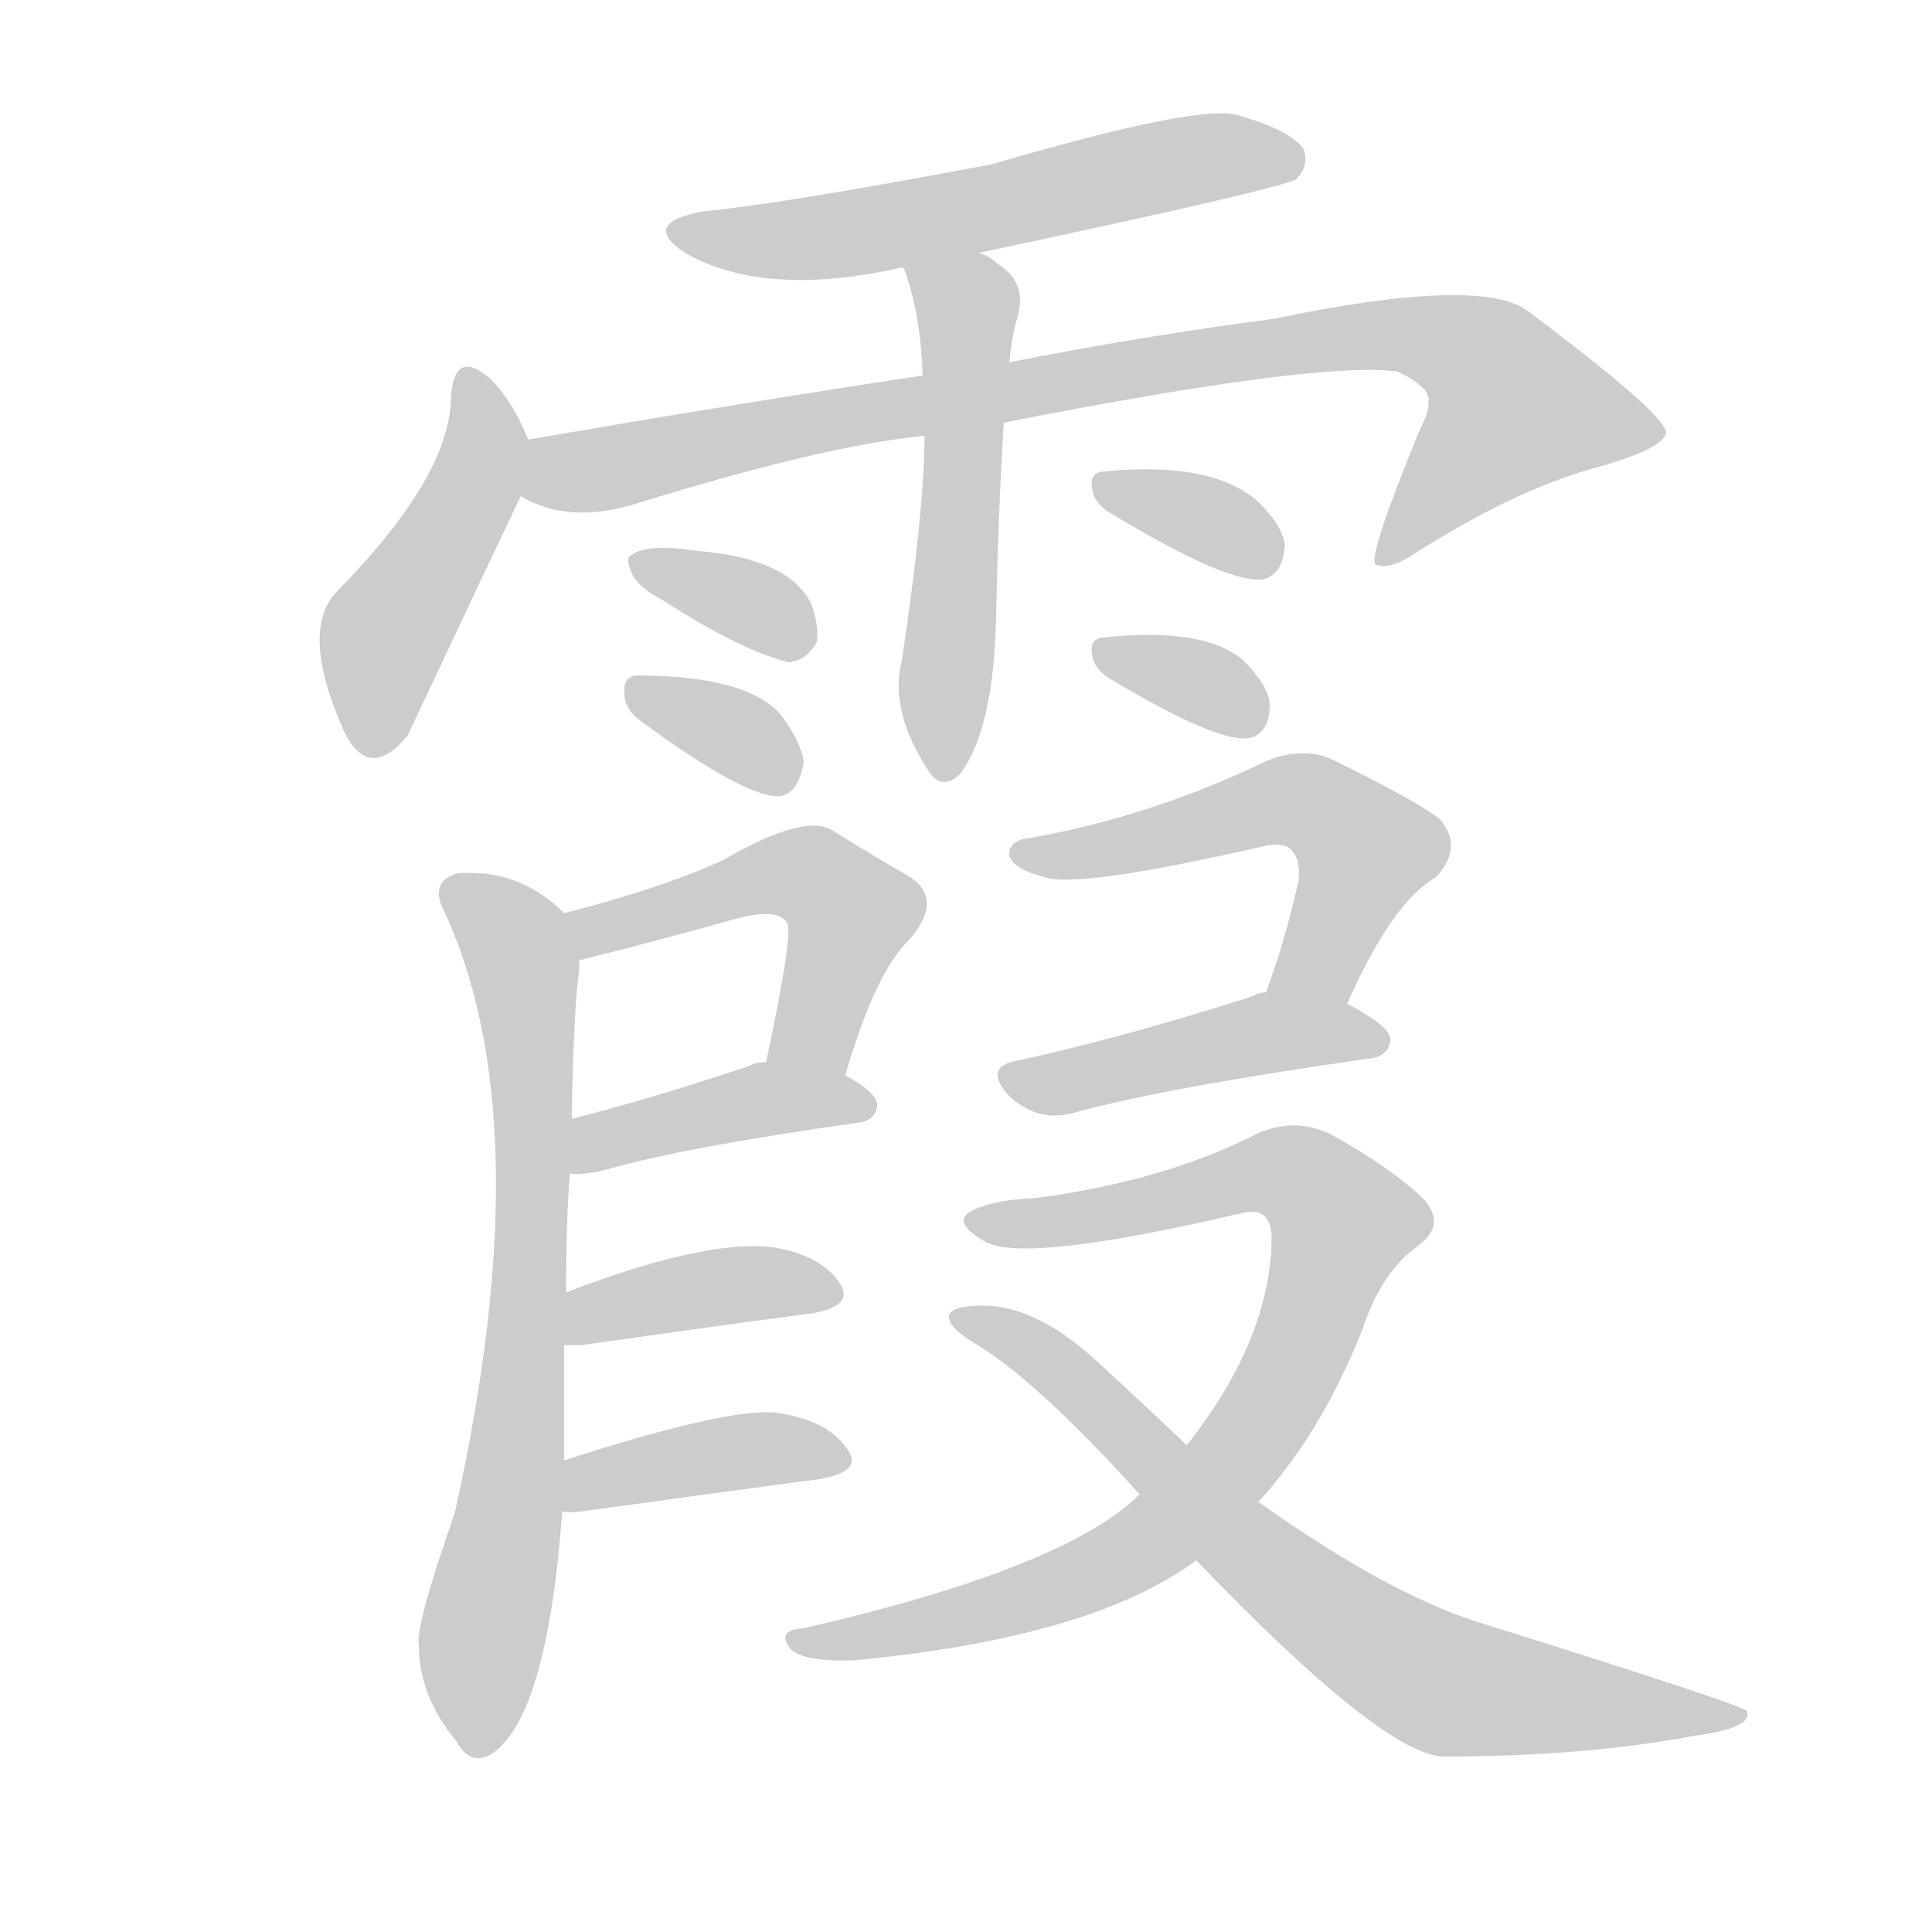 <!--
AnimCJK 2016-2018 Copyright Francois Mizessyn - https://github.com/parsimonhi/animCJK
Derived from:
    MakeMeAHanzi project - https://github.com/skishore/makemeahanzi
    Arphic PL KaitiM GB - https://apps.ubuntu.com/cat/applications/precise/fonts-arphic-gkai00mp/
    Arphic PL UKai - https://apps.ubuntu.com/cat/applications/fonts-arphic-ukai/
You can redistribute and/or modify this file under the terms of the Arphic Public License
as published by Arphic Technology Co., Ltd.
You should have received a copy of this license (the directory "APL") along with this file;
if not, see http://ftp.gnu.org/non-gnu/chinese-fonts-truetype/LICENSE.
-->
<svg id="z38686" class="acjk" version="1.1" viewBox="0 0 1024 1024" xmlns="http://www.w3.org/2000/svg" xmlns:xlink="http://www.w3.org/1999/xlink">
<style>
<![CDATA[
@keyframes z38686k {
	from {
		stroke:#ccc;
		stroke-dashoffset:3334;
	}
	1% {
		stroke:#c00;
		stroke-dashoffset:3334;
	}
	75% {
		stroke:#c00;
		stroke-dashoffset:0;
	}
	to {
		stroke:#000;
	}
}
#z38686 path[clip-path] {
	animation:z38686k 1s linear both;
	stroke-dasharray:3334;
	stroke-width:128;
	stroke-linecap:round;
	fill:none;
}
#z38686 path[clip-path="url(#z38686c1)"] {animation-delay:1s;}
#z38686 path[clip-path="url(#z38686c2)"] {animation-delay:2s;}
#z38686 path[clip-path="url(#z38686c3)"] {animation-delay:3s;}
#z38686 path[clip-path="url(#z38686c4)"] {animation-delay:4s;}
#z38686 path[clip-path="url(#z38686c5)"] {animation-delay:5s;}
#z38686 path[clip-path="url(#z38686c6)"] {animation-delay:6s;}
#z38686 path[clip-path="url(#z38686c7)"] {animation-delay:7s;}
#z38686 path[clip-path="url(#z38686c8)"] {animation-delay:8s;}
#z38686 path[clip-path="url(#z38686c9)"] {animation-delay:9s;}
#z38686 path[clip-path="url(#z38686c10)"] {animation-delay:10s;}
#z38686 path[clip-path="url(#z38686c11)"] {animation-delay:11s;}
#z38686 path[clip-path="url(#z38686c12)"] {animation-delay:12s;}
#z38686 path[clip-path="url(#z38686c13)"] {animation-delay:13s;}
#z38686 path[clip-path="url(#z38686c14)"] {animation-delay:14s;}
#z38686 path[clip-path="url(#z38686c15)"] {animation-delay:15s;}
#z38686 path[clip-path="url(#z38686c16)"] {animation-delay:16s;}
#z38686 path[clip-path="url(#z38686c17)"] {animation-delay:17s;}
#z38686 path {fill:#ccc;}
]]>
</style>
<path id="z38686d1" d="M519 134Q679 100 687 95Q694 88 691 79Q684 69 656 61Q635 55 526 87Q415 108 373 112Q339 118 363 134Q405 158 477 142C478 142 478 142 479 142C506 137 506 137 519 134Z"/>
<path id="z38686d2" d="M280 233Q271 211 259 200Q241 185 239 210Q239 252 179 313Q158 334 183 389Q196 414 216 390C256 305 256 305 276 263C280 254 284 242 280 233Z"/>
<path id="z38686d3" d="M532 224Q700 191 741 197Q759 206 757 213Q758 217 752 229Q725 295 729 299Q736 303 752 292Q806 258 849 247Q883 237 883 229Q882 219 810 165Q785 146 675 169Q606 178 535 192C504 197 504 197 489 199Q384 215 280 233C270 235 267 258 276 263Q301 278 337 267Q437 236 490 231C518 226 518 226 532 224Z"/>
<path id="z38686d4" d="M490 231Q490 270 478 350Q471 377 493 410Q500 419 509 410Q527 386 528 325Q529 274 532 224C534 203 534 203 535 192Q536 180 539 169Q545 150 529 140Q525 136 519 134C506 129 474 129 479 142Q488 166 489 199C490 220 490 220 490 231Z"/>
<path id="z38686d5" d="M351 318Q393 345 418 351Q428 350 433 340Q434 331 430 320Q418 296 370 292Q343 288 335 294Q331 295 335 304Q338 311 351 318Z"/>
<path id="z38686d6" d="M338 381Q395 423 413 422Q423 421 426 404Q425 394 414 379Q396 358 337 358Q330 359 331 368Q331 375 338 381Z"/>
<path id="z38686d7" d="M587 271Q651 310 670 307Q680 304 681 289Q680 279 667 266Q642 244 584 250Q577 251 579 260Q580 266 587 271Z"/>
<path id="z38686d8" d="M587 359Q647 395 663 391Q673 388 673 373Q672 363 659 350Q638 332 584 338Q577 339 579 348Q580 354 587 359Z"/>
<path id="z38686d9" d="M448 570Q464 515 482 498Q501 476 481 464Q465 455 441 440Q426 431 383 456Q350 471 299 484C290 486 298 511 307 509Q347 499 390 487Q412 481 417 489Q421 493 406 563C404 577 445 584 448 570Z"/>
<path id="z38686d10" d="M302 622Q309 623 321 620Q363 608 455 595Q464 594 465 586Q465 579 448 570C436 563 420 561 406 563Q400 563 397 565Q343 583 303 593C294 595 292 622 302 622Z"/>
<path id="z38686d11" d="M299 774Q299 740 299 713C300 694 300 694 300 685Q300 649 302 622C303 603 303 603 303 593Q304 535 307 514Q307 511 307 509C307 500 305 490 299 484Q275 460 242 463Q229 467 234 480Q288 592 241 802Q220 862 222 872Q222 899 242 923Q249 936 260 930Q290 911 298 801C299 783 299 783 299 774Z"/>
<path id="z38686d12" d="M299 713Q303 713 308 713Q378 703 431 696Q453 692 445 680Q435 665 409 661Q373 657 300 685C291 688 290 713 299 713Z"/>
<path id="z38686d13" d="M298 801Q301 802 309 801Q381 791 434 784Q458 780 449 768Q439 753 413 749Q389 745 299 774C291 777 289 801 298 801Z"/>
<path id="z38686d14" d="M714 532Q738 478 761 465Q776 449 763 434Q750 424 705 402Q690 396 672 403Q645 416 619 425Q585 437 547 444Q534 445 535 454Q538 461 554 465Q572 471 672 448Q681 447 684 450Q690 456 688 468Q681 499 671 526C666 539 709 545 714 532Z"/>
<path id="z38686d15" d="M671 526Q667 526 664 528Q595 550 540 562Q521 565 534 580Q541 587 550 590Q560 593 572 589Q621 576 726 561Q736 560 737 551Q737 544 714 532C702 525 685 523 671 526Z"/>
<path id="z38686d16" d="M667 796Q700 760 722 705Q732 674 752 660Q768 648 752 633Q734 617 705 601Q686 592 666 601Q617 626 549 635Q524 636 513 643Q506 649 522 658Q543 670 658 643Q673 639 674 655Q674 709 629 766C612 783 612 783 604 792Q565 831 426 863Q411 864 419 874Q426 881 453 880Q579 868 634 827C656 806 656 806 667 796Z"/>
<path id="z38686d17" d="M634 827Q733 930 765 931Q840 931 898 920Q929 916 926 907Q925 904 781 859Q733 843 667 796C642 776 642 776 629 766Q607 745 583 723Q550 692 521 692Q505 692 503 697Q502 703 515 711Q548 730 604 792C624 815 624 815 634 827Z"/>
<defs>
	<clipPath id="z38686c1"><use xlink:href="#z38686d1"/></clipPath>
	<clipPath id="z38686c2"><use xlink:href="#z38686d2"/></clipPath>
	<clipPath id="z38686c3"><use xlink:href="#z38686d3"/></clipPath>
	<clipPath id="z38686c4"><use xlink:href="#z38686d4"/></clipPath>
	<clipPath id="z38686c5"><use xlink:href="#z38686d5"/></clipPath>
	<clipPath id="z38686c6"><use xlink:href="#z38686d6"/></clipPath>
	<clipPath id="z38686c7"><use xlink:href="#z38686d7"/></clipPath>
	<clipPath id="z38686c8"><use xlink:href="#z38686d8"/></clipPath>
	<clipPath id="z38686c9"><use xlink:href="#z38686d9"/></clipPath>
	<clipPath id="z38686c10"><use xlink:href="#z38686d10"/></clipPath>
	<clipPath id="z38686c11"><use xlink:href="#z38686d11"/></clipPath>
	<clipPath id="z38686c12"><use xlink:href="#z38686d12"/></clipPath>
	<clipPath id="z38686c13"><use xlink:href="#z38686d13"/></clipPath>
	<clipPath id="z38686c14"><use xlink:href="#z38686d14"/></clipPath>
	<clipPath id="z38686c15"><use xlink:href="#z38686d15"/></clipPath>
	<clipPath id="z38686c16"><use xlink:href="#z38686d16"/></clipPath>
	<clipPath id="z38686c17"><use xlink:href="#z38686d17"/></clipPath>
</defs>
<path pathLength="3333" clip-path="url(#z38686c1)" d="M360 120L433 126L686 82"/>
<path pathLength="3333" clip-path="url(#z38686c2)" d="M250 203L252 257L200 343L196 396"/>
<path pathLength="3333" clip-path="url(#z38686c3)" d="M280 258L747 177L827 223L738 295"/>
<path pathLength="3333" clip-path="url(#z38686c4)" d="M488 147L514 173L500 405"/>
<path pathLength="3333" clip-path="url(#z38686c5)" d="M340 296L427 342"/>
<path pathLength="3333" clip-path="url(#z38686c6)" d="M337 366L419 413"/>
<path pathLength="3333" clip-path="url(#z38686c7)" d="M587 258L677 292"/>
<path pathLength="3333" clip-path="url(#z38686c8)" d="M585 343L669 373"/>
<path pathLength="3333" clip-path="url(#z38686c9)" d="M305 485L432 466L454 485L426 565"/>
<path pathLength="3333" clip-path="url(#z38686c10)" d="M306 614L459 584"/>
<path pathLength="3333" clip-path="url(#z38686c11)" d="M240 472L273 500L282 581L256 927"/>
<path pathLength="3333" clip-path="url(#z38686c12)" d="M307 705L441 685"/>
<path pathLength="3333" clip-path="url(#z38686c13)" d="M306 793L443 774"/>
<path pathLength="3333" clip-path="url(#z38686c14)" d="M540 451L708 433L728 459L695 529"/>
<path pathLength="3333" clip-path="url(#z38686c15)" d="M537 570L730 553"/>
<path pathLength="3333" clip-path="url(#z38686c16)" d="M519 646L673 620L715 658L615 813L423 869"/>
<path pathLength="3333" clip-path="url(#z38686c17)" d="M512 699L742 881L916 911"/>
</svg>